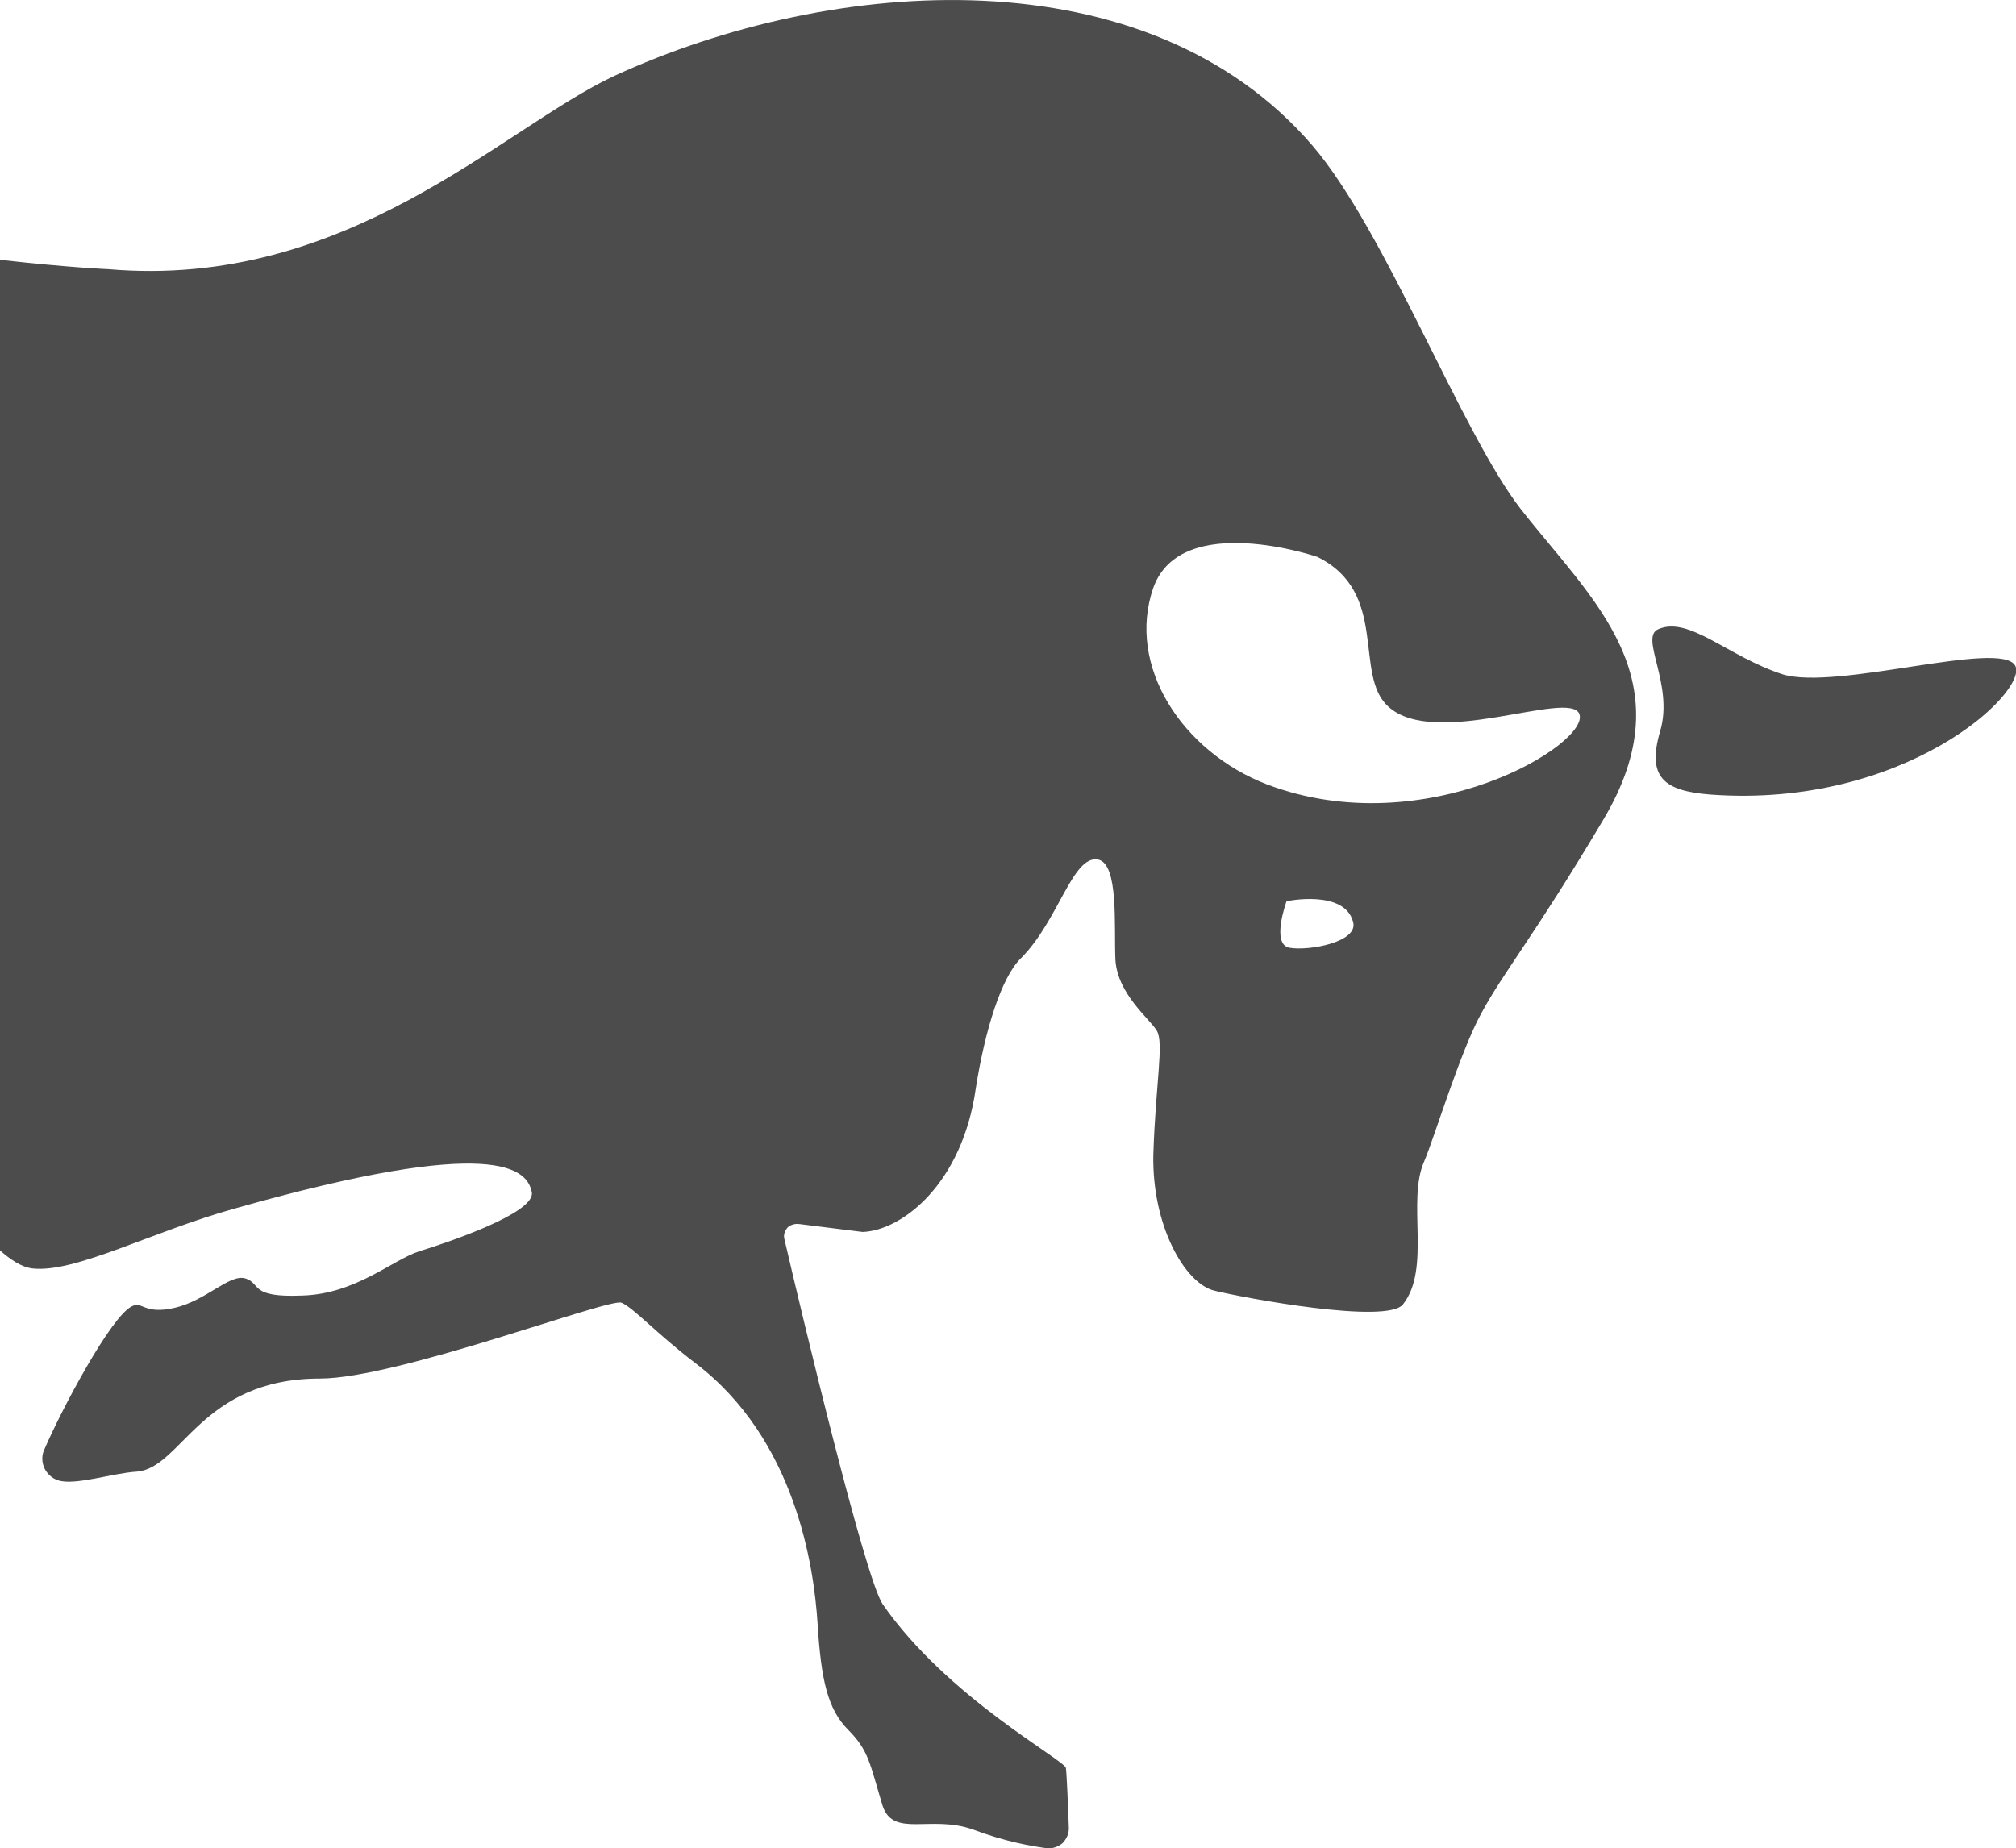 <?xml version="1.0" encoding="UTF-8"?>
<svg xmlns="http://www.w3.org/2000/svg" xmlns:xlink="http://www.w3.org/1999/xlink" width="11" height="10.085" viewBox="0 0 11 10.085" version="1.1">
<g id="surface1">
<path style=" stroke:none;fill-rule:nonzero;fill:rgb(30%,30%,30%);fill-opacity:1;" d="M 9.047 3.434 C 8.945 3.48 9.133 3.734 9.059 3.988 C 8.984 4.242 9.078 4.316 9.332 4.336 C 10.395 4.414 11.07 3.773 10.996 3.633 C 10.918 3.488 10.023 3.77 9.727 3.68 C 9.426 3.582 9.215 3.359 9.047 3.434 Z M 9.047 3.434 "/>
<path style=" stroke:none;fill-rule:nonzero;fill:rgb(30%,30%,30%);fill-opacity:1;" d="M 8.297 2.777 C 7.969 2.352 7.562 1.262 7.16 0.793 C 6.258 -0.254 4.551 -0.137 3.352 0.414 C 2.742 0.699 1.895 1.582 0.59 1.469 C 0.59 1.469 0.383 1.461 0 1.418 L 0 6.824 C 0.055 6.871 0.113 6.914 0.176 6.922 C 0.41 6.949 0.832 6.719 1.285 6.594 C 2.707 6.191 2.879 6.379 2.902 6.508 C 2.918 6.621 2.441 6.781 2.289 6.828 C 2.141 6.875 1.941 7.062 1.648 7.07 C 1.359 7.082 1.426 7.004 1.34 6.977 C 1.254 6.949 1.125 7.098 0.953 7.137 C 0.785 7.176 0.777 7.098 0.719 7.129 C 0.605 7.184 0.332 7.699 0.242 7.91 C 0.227 7.941 0.227 7.977 0.242 8.012 C 0.258 8.043 0.281 8.066 0.316 8.078 C 0.406 8.109 0.613 8.039 0.746 8.031 C 0.992 8.012 1.094 7.523 1.746 7.523 C 2.168 7.523 3.324 7.082 3.391 7.109 C 3.457 7.137 3.582 7.277 3.793 7.438 C 4.34 7.852 4.441 8.547 4.461 8.859 C 4.48 9.168 4.516 9.328 4.629 9.441 C 4.742 9.555 4.746 9.625 4.816 9.855 C 4.875 10.031 5.078 9.902 5.309 9.984 C 5.488 10.051 5.625 10.074 5.711 10.086 C 5.742 10.09 5.773 10.078 5.797 10.059 C 5.82 10.035 5.832 10.008 5.832 9.977 C 5.828 9.855 5.82 9.676 5.816 9.648 C 5.805 9.602 5.168 9.262 4.816 8.754 C 4.719 8.609 4.375 7.172 4.281 6.766 C 4.273 6.742 4.281 6.719 4.297 6.699 C 4.312 6.684 4.34 6.676 4.363 6.68 L 4.707 6.723 C 4.922 6.715 5.25 6.461 5.324 5.941 C 5.375 5.617 5.465 5.332 5.57 5.23 C 5.777 5.023 5.852 4.664 5.992 4.691 C 6.105 4.715 6.078 5.051 6.086 5.238 C 6.098 5.426 6.273 5.559 6.312 5.625 C 6.352 5.691 6.305 5.914 6.293 6.301 C 6.285 6.688 6.465 7.004 6.625 7.043 C 6.781 7.082 7.574 7.23 7.656 7.117 C 7.809 6.922 7.676 6.555 7.77 6.34 C 7.82 6.227 7.969 5.734 8.082 5.531 C 8.203 5.305 8.363 5.121 8.746 4.477 C 9.207 3.707 8.688 3.277 8.297 2.777 Z M 7.035 5.172 C 6.934 5.152 7.02 4.918 7.02 4.918 C 7.02 4.918 7.336 4.852 7.383 5.031 C 7.414 5.141 7.141 5.191 7.035 5.172 Z M 6.914 4.281 C 6.449 4.102 6.145 3.633 6.293 3.207 C 6.445 2.785 7.188 3.039 7.188 3.039 C 7.582 3.234 7.383 3.68 7.574 3.855 C 7.828 4.09 8.559 3.762 8.617 3.895 C 8.684 4.055 7.781 4.609 6.914 4.281 Z M 6.914 4.281 "/>
</g>
</svg>
